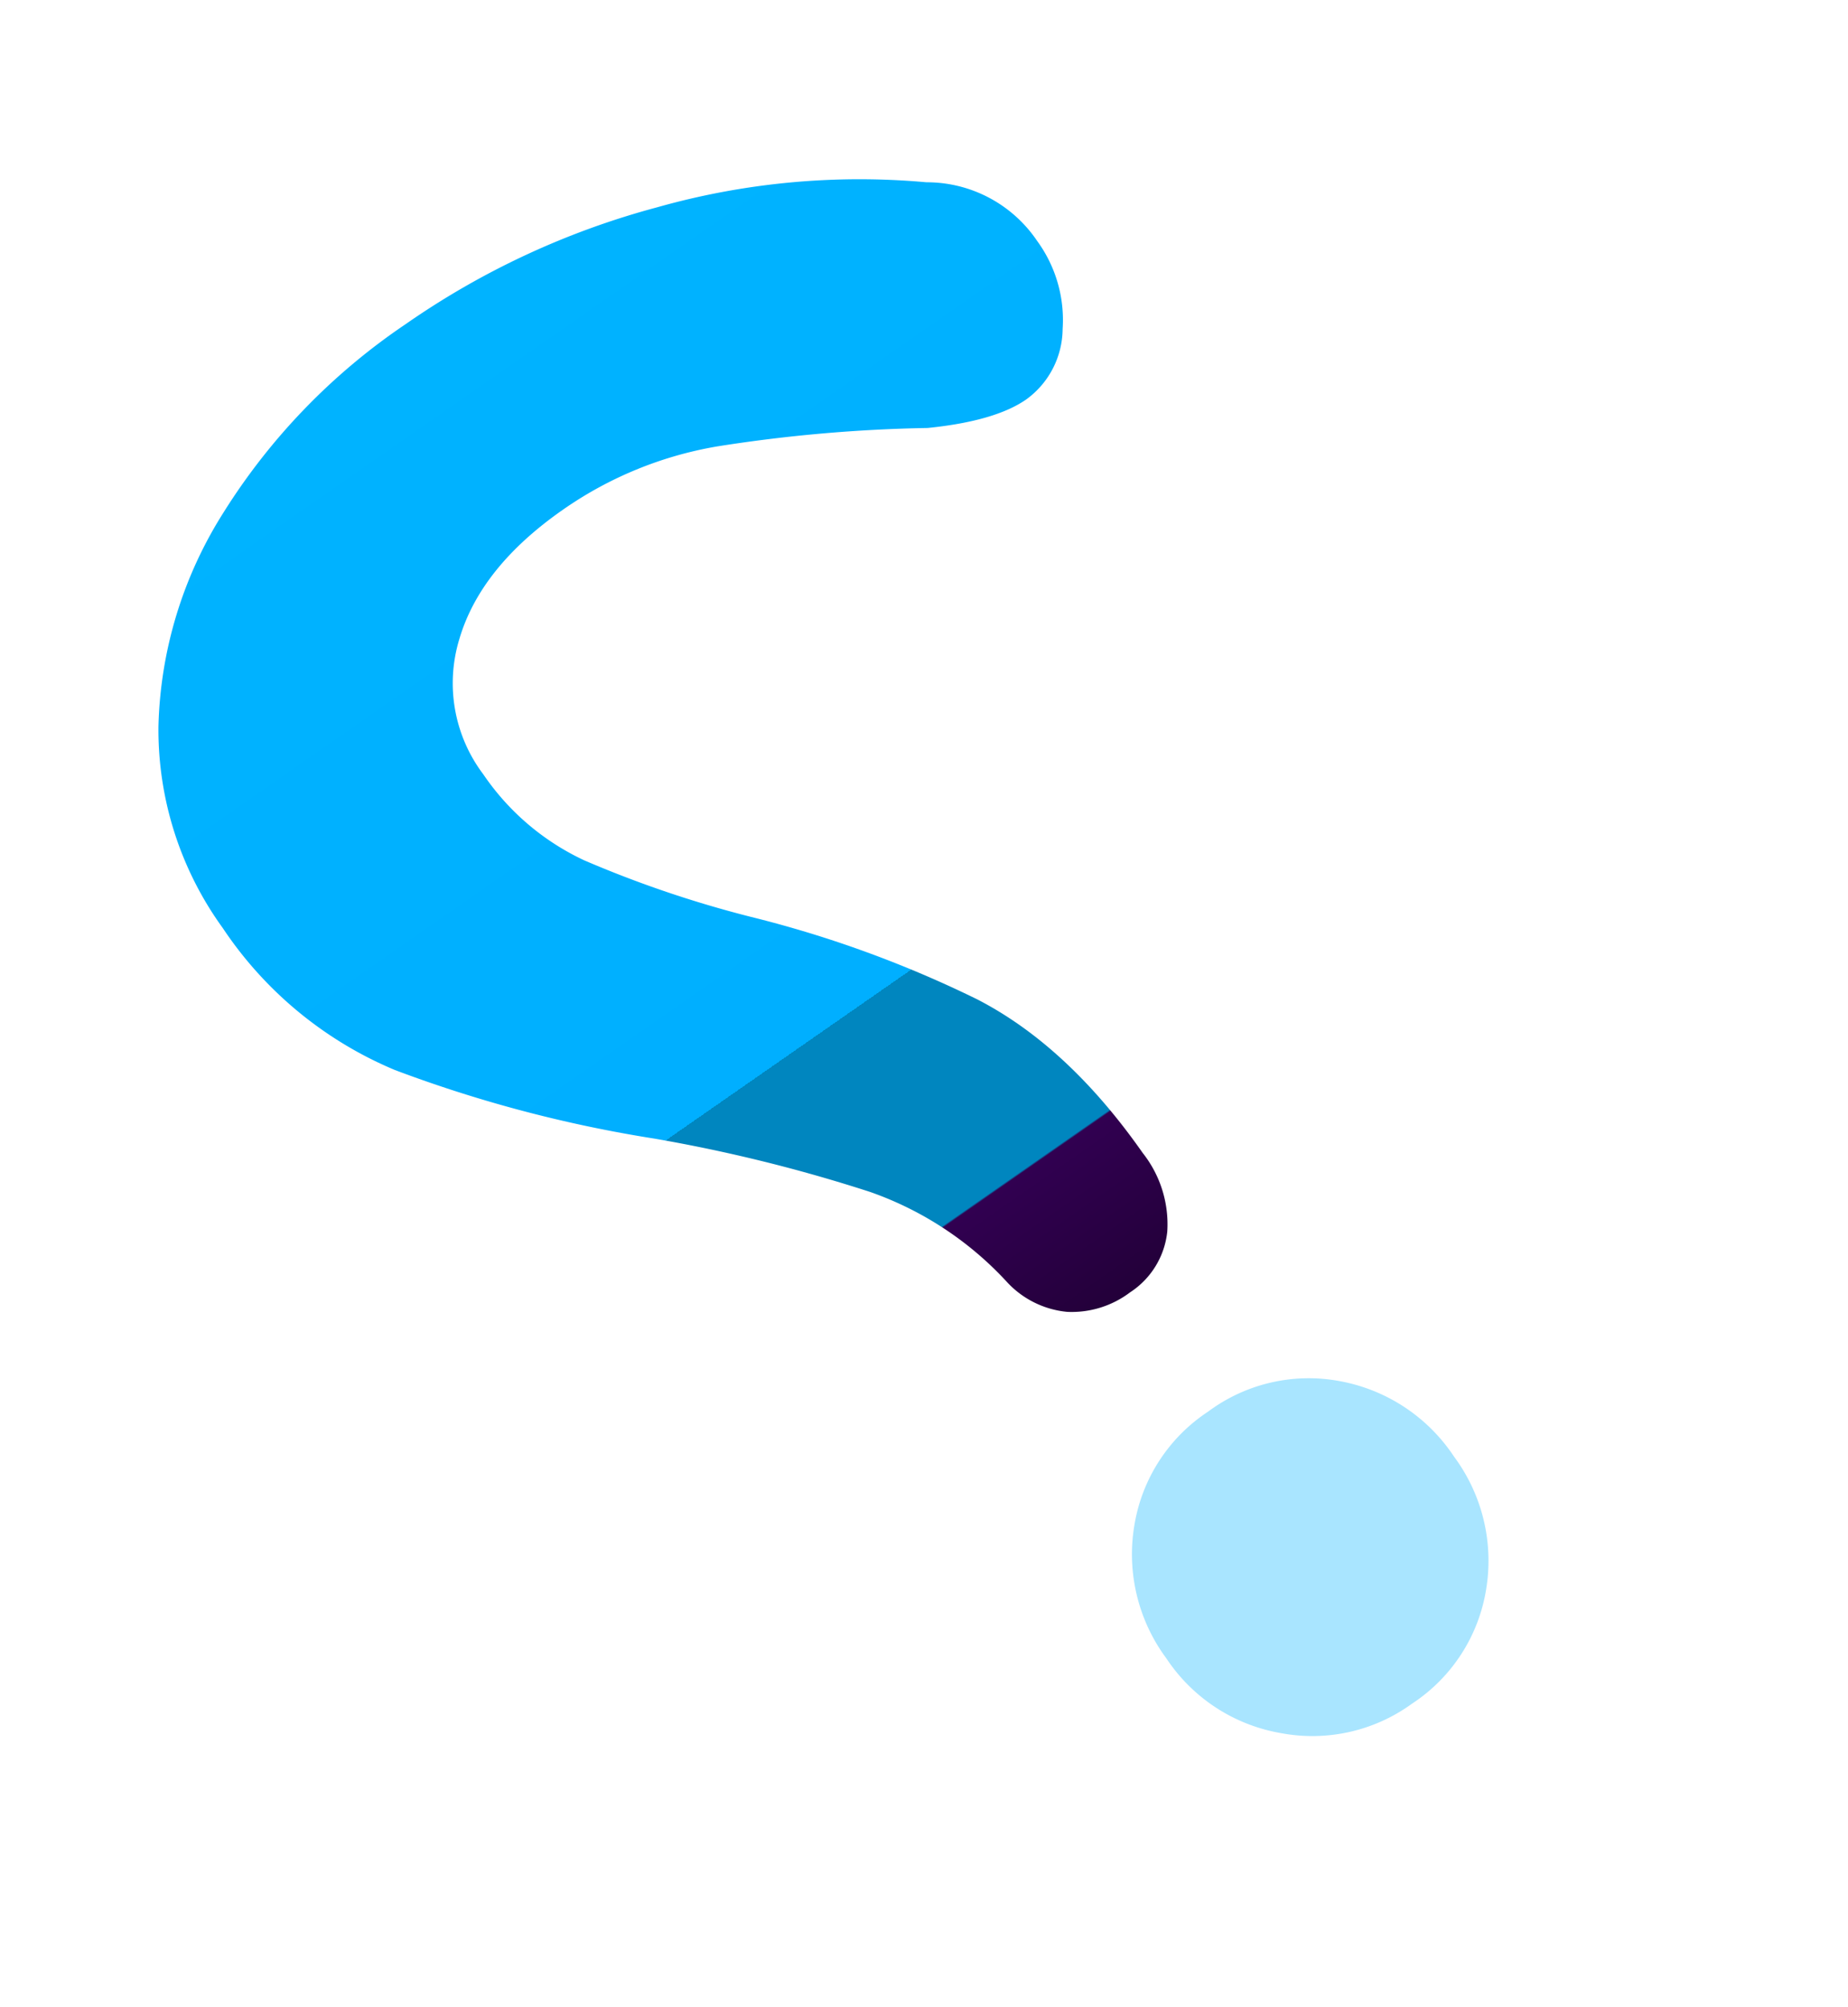 <svg xmlns="http://www.w3.org/2000/svg" xmlns:xlink="http://www.w3.org/1999/xlink" width="124.754" height="135.457" viewBox="0 0 124.754 135.457"><defs><linearGradient id="a" x1="0.5" x2="0.5" y2="1" gradientUnits="objectBoundingBox"><stop offset="0" stop-color="#00b3ff"/><stop offset="0.479" stop-color="#00afff"/><stop offset="0.479" stop-color="#0086bf"/><stop offset="0.611" stop-color="#0086bf"/><stop offset="0.612" stop-color="#310051"/><stop offset="0.764" stop-color="#1a002a"/><stop offset="0.771" stop-color="#a9e5ff"/><stop offset="1" stop-color="#a9e5ff"/></linearGradient></defs><path d="M35.585-29.668a5.575,5.575,0,0,0,4.406-1.923,7.757,7.757,0,0,0,1.682-5.288q0-8.813-3.2-14.9a76.187,76.187,0,0,0-9.294-13.3,75.247,75.247,0,0,1-7.05-9.614,16.853,16.853,0,0,1-2.243-8.653,10.192,10.192,0,0,1,3.926-8.412q3.926-3.125,10.656-3.125A25.707,25.707,0,0,1,45.52-92.4a101.735,101.735,0,0,1,12.338,7.13q4.006,2.243,6.57,2.243a5.931,5.931,0,0,0,4.727-2.484,9.035,9.035,0,0,0,2-5.849,8.987,8.987,0,0,0-3.846-7.531,50.207,50.207,0,0,0-15.863-9.053,54.1,54.1,0,0,0-18.427-3.285,42.6,42.6,0,0,0-17.386,3.365A28.2,28.2,0,0,0,3.778-98.569,22.8,22.8,0,0,0-.468-84.949a26.031,26.031,0,0,0,4.006,14.5,89.022,89.022,0,0,0,11.7,13.86,105.1,105.1,0,0,1,9.855,11.3,22.786,22.786,0,0,1,4.086,10.335,6.341,6.341,0,0,0,2.163,3.926A6.531,6.531,0,0,0,35.585-29.668Zm-.32,33.65A11.372,11.372,0,0,0,43.757.536a11.782,11.782,0,0,0,3.365-8.573,11.782,11.782,0,0,0-3.365-8.573,11.372,11.372,0,0,0-8.492-3.445,11.372,11.372,0,0,0-8.492,3.445,11.782,11.782,0,0,0-3.365,8.573A11.637,11.637,0,0,0,26.852.536,11.445,11.445,0,0,0,35.265,3.981Z" transform="matrix(0.819, -0.574, 0.574, 0.819, 64.181, 131.927)" fill="url(#a)"/></svg>